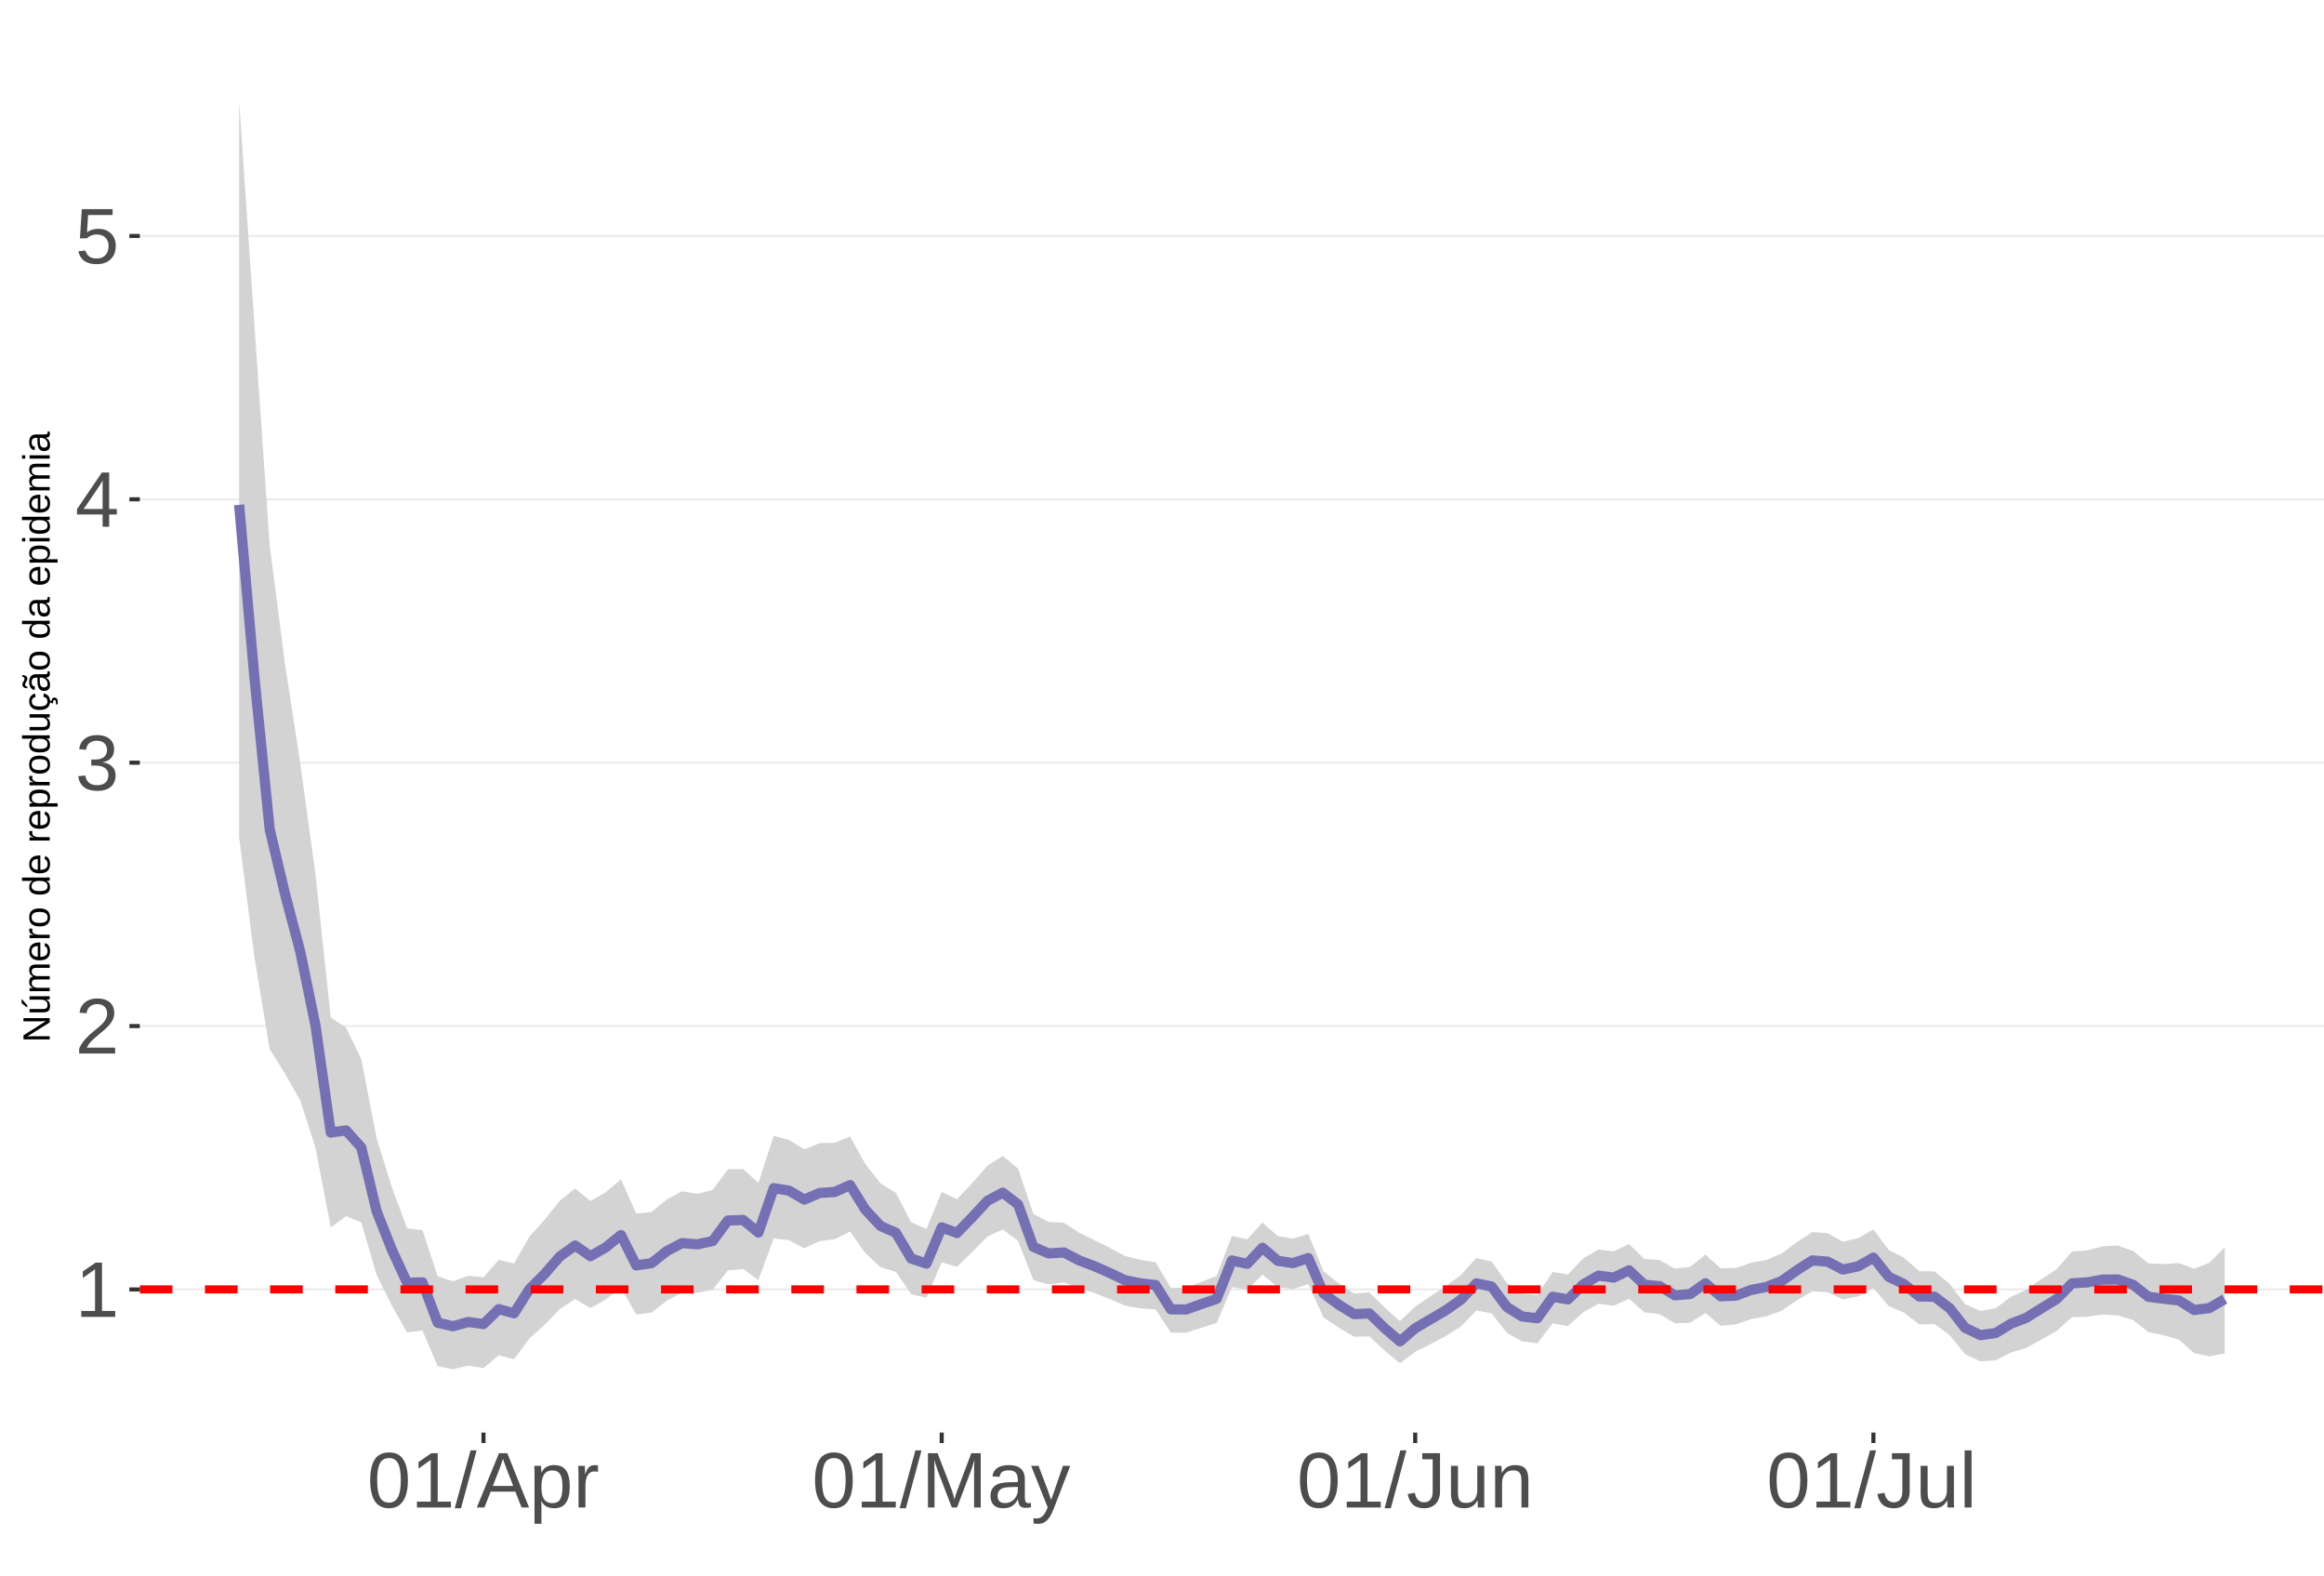 <?xml version="1.0" encoding="UTF-8"?>
<svg xmlns="http://www.w3.org/2000/svg" xmlns:xlink="http://www.w3.org/1999/xlink" width="609pt" height="413pt" viewBox="0 0 609 413" version="1.1">
<defs>
<g>
<symbol overflow="visible" id="glyph0-0">
<path style="stroke:none;" d="M 2.062 -14.219 L 13.422 -14.219 L 13.422 0 L 2.062 0 Z M 2.828 -13.438 L 2.828 -0.766 L 12.641 -0.766 L 12.641 -13.438 Z M 2.828 -13.438 "/>
</symbol>
<symbol overflow="visible" id="glyph0-1">
<path style="stroke:none;" d="M 1.578 0 L 1.578 -1.547 L 5.188 -1.547 L 5.188 -12.469 L 1.984 -10.188 L 1.984 -11.906 L 5.344 -14.219 L 7.016 -14.219 L 7.016 -1.547 L 10.484 -1.547 L 10.484 0 Z M 1.578 0 "/>
</symbol>
<symbol overflow="visible" id="glyph0-2">
<path style="stroke:none;" d="M 1.031 0 L 1.031 -1.281 C 1.375 -2.07 1.789 -2.766 2.281 -3.359 C 2.781 -3.961 3.301 -4.508 3.844 -5 C 4.395 -5.488 4.938 -5.941 5.469 -6.359 C 6.008 -6.773 6.492 -7.191 6.922 -7.609 C 7.348 -8.023 7.691 -8.461 7.953 -8.922 C 8.223 -9.379 8.359 -9.895 8.359 -10.469 C 8.359 -11.25 8.129 -11.852 7.672 -12.281 C 7.211 -12.719 6.578 -12.938 5.766 -12.938 C 4.992 -12.938 4.359 -12.723 3.859 -12.297 C 3.359 -11.879 3.062 -11.289 2.969 -10.531 L 1.125 -10.703 C 1.258 -11.836 1.738 -12.738 2.562 -13.406 C 3.395 -14.082 4.461 -14.422 5.766 -14.422 C 7.203 -14.422 8.305 -14.082 9.078 -13.406 C 9.848 -12.727 10.234 -11.77 10.234 -10.531 C 10.234 -9.977 10.102 -9.426 9.844 -8.875 C 9.594 -8.332 9.219 -7.789 8.719 -7.25 C 8.227 -6.707 7.281 -5.863 5.875 -4.719 C 5.094 -4.082 4.473 -3.508 4.016 -3 C 3.566 -2.5 3.238 -2.016 3.031 -1.547 L 10.453 -1.547 L 10.453 0 Z M 1.031 0 "/>
</symbol>
<symbol overflow="visible" id="glyph0-3">
<path style="stroke:none;" d="M 10.578 -3.922 C 10.578 -2.609 10.16 -1.594 9.328 -0.875 C 8.492 -0.156 7.305 0.203 5.766 0.203 C 4.316 0.203 3.164 -0.117 2.312 -0.766 C 1.457 -1.422 0.945 -2.383 0.781 -3.656 L 2.656 -3.828 C 2.906 -2.141 3.941 -1.297 5.766 -1.297 C 6.672 -1.297 7.383 -1.52 7.906 -1.969 C 8.426 -2.426 8.688 -3.098 8.688 -3.984 C 8.688 -4.754 8.391 -5.352 7.797 -5.781 C 7.203 -6.219 6.344 -6.438 5.219 -6.438 L 4.203 -6.438 L 4.203 -8.016 L 5.188 -8.016 C 6.176 -8.016 6.945 -8.227 7.5 -8.656 C 8.051 -9.094 8.328 -9.695 8.328 -10.469 C 8.328 -11.227 8.102 -11.828 7.656 -12.266 C 7.207 -12.711 6.539 -12.938 5.656 -12.938 C 4.852 -12.938 4.203 -12.727 3.703 -12.312 C 3.211 -11.906 2.93 -11.328 2.859 -10.578 L 1.031 -10.719 C 1.164 -11.883 1.645 -12.789 2.469 -13.438 C 3.301 -14.094 4.367 -14.422 5.672 -14.422 C 7.098 -14.422 8.207 -14.086 9 -13.422 C 9.789 -12.766 10.188 -11.844 10.188 -10.656 C 10.188 -9.75 9.93 -9.008 9.422 -8.438 C 8.91 -7.875 8.176 -7.492 7.219 -7.297 L 7.219 -7.25 C 8.281 -7.133 9.102 -6.773 9.688 -6.172 C 10.281 -5.578 10.578 -4.828 10.578 -3.922 Z M 10.578 -3.922 "/>
</symbol>
<symbol overflow="visible" id="glyph0-4">
<path style="stroke:none;" d="M 8.891 -3.219 L 8.891 0 L 7.172 0 L 7.172 -3.219 L 0.469 -3.219 L 0.469 -4.625 L 6.984 -14.219 L 8.891 -14.219 L 8.891 -4.656 L 10.891 -4.656 L 10.891 -3.219 Z M 7.172 -12.156 C 7.16 -12.125 7.066 -11.945 6.891 -11.625 C 6.711 -11.312 6.582 -11.094 6.5 -10.969 L 2.859 -5.594 L 2.312 -4.844 L 2.141 -4.656 L 7.172 -4.656 Z M 7.172 -12.156 "/>
</symbol>
<symbol overflow="visible" id="glyph0-5">
<path style="stroke:none;" d="M 10.625 -4.625 C 10.625 -3.125 10.176 -1.941 9.281 -1.078 C 8.395 -0.223 7.16 0.203 5.578 0.203 C 4.254 0.203 3.188 -0.082 2.375 -0.656 C 1.562 -1.238 1.047 -2.078 0.828 -3.172 L 2.656 -3.391 C 3.039 -1.984 4.031 -1.281 5.625 -1.281 C 6.594 -1.281 7.352 -1.57 7.906 -2.156 C 8.457 -2.75 8.734 -3.562 8.734 -4.594 C 8.734 -5.488 8.457 -6.207 7.906 -6.75 C 7.352 -7.301 6.602 -7.578 5.656 -7.578 C 5.164 -7.578 4.707 -7.5 4.281 -7.344 C 3.863 -7.195 3.441 -6.938 3.016 -6.562 L 1.234 -6.562 L 1.719 -14.219 L 9.797 -14.219 L 9.797 -12.672 L 3.375 -12.672 L 3.094 -8.156 C 3.883 -8.758 4.863 -9.062 6.031 -9.062 C 7.426 -9.062 8.539 -8.648 9.375 -7.828 C 10.207 -7.016 10.625 -5.945 10.625 -4.625 Z M 10.625 -4.625 "/>
</symbol>
<symbol overflow="visible" id="glyph0-6">
<path style="stroke:none;" d="M 10.688 -7.109 C 10.688 -4.734 10.266 -2.922 9.422 -1.672 C 8.586 -0.422 7.352 0.203 5.719 0.203 C 4.082 0.203 2.852 -0.414 2.031 -1.656 C 1.219 -2.906 0.812 -4.723 0.812 -7.109 C 0.812 -9.547 1.207 -11.375 2 -12.594 C 2.801 -13.812 4.062 -14.422 5.781 -14.422 C 7.457 -14.422 8.691 -13.805 9.484 -12.578 C 10.285 -11.348 10.688 -9.523 10.688 -7.109 Z M 8.828 -7.109 C 8.828 -9.16 8.586 -10.645 8.109 -11.562 C 7.641 -12.488 6.863 -12.953 5.781 -12.953 C 4.664 -12.953 3.863 -12.5 3.375 -11.594 C 2.883 -10.688 2.641 -9.191 2.641 -7.109 C 2.641 -5.086 2.883 -3.609 3.375 -2.672 C 3.875 -1.742 4.66 -1.281 5.734 -1.281 C 6.805 -1.281 7.586 -1.754 8.078 -2.703 C 8.578 -3.66 8.828 -5.129 8.828 -7.109 Z M 8.828 -7.109 "/>
</symbol>
<symbol overflow="visible" id="glyph0-7">
<path style="stroke:none;" d="M 0 0.203 L 4.141 -14.969 L 5.734 -14.969 L 1.641 0.203 Z M 0 0.203 "/>
</symbol>
<symbol overflow="visible" id="glyph0-8">
<path style="stroke:none;" d="M 11.766 0 L 10.141 -4.156 L 3.672 -4.156 L 2.031 0 L 0.047 0 L 5.844 -14.219 L 8.031 -14.219 L 13.734 0 Z M 6.906 -12.766 L 6.812 -12.469 C 6.645 -11.914 6.398 -11.203 6.078 -10.328 L 4.25 -5.656 L 9.578 -5.656 L 7.75 -10.344 C 7.562 -10.812 7.375 -11.336 7.188 -11.922 Z M 6.906 -12.766 "/>
</symbol>
<symbol overflow="visible" id="glyph0-9">
<path style="stroke:none;" d="M 10.625 -5.5 C 10.625 -1.695 9.285 0.203 6.609 0.203 C 4.922 0.203 3.789 -0.426 3.219 -1.688 L 3.172 -1.688 C 3.191 -1.633 3.203 -1.066 3.203 0.016 L 3.203 4.281 L 1.391 4.281 L 1.391 -8.688 C 1.391 -9.812 1.367 -10.551 1.328 -10.906 L 3.094 -10.906 C 3.094 -10.883 3.098 -10.789 3.109 -10.625 C 3.129 -10.457 3.145 -10.203 3.156 -9.859 C 3.176 -9.516 3.188 -9.281 3.188 -9.156 L 3.234 -9.156 C 3.555 -9.832 3.984 -10.328 4.516 -10.641 C 5.047 -10.953 5.742 -11.109 6.609 -11.109 C 7.953 -11.109 8.957 -10.656 9.625 -9.75 C 10.289 -8.852 10.625 -7.438 10.625 -5.5 Z M 8.719 -5.469 C 8.719 -6.988 8.508 -8.07 8.094 -8.719 C 7.688 -9.375 7.035 -9.703 6.141 -9.703 C 5.422 -9.703 4.859 -9.551 4.453 -9.25 C 4.047 -8.945 3.734 -8.473 3.516 -7.828 C 3.305 -7.191 3.203 -6.359 3.203 -5.328 C 3.203 -3.891 3.43 -2.832 3.891 -2.156 C 4.348 -1.477 5.094 -1.141 6.125 -1.141 C 7.02 -1.141 7.676 -1.469 8.094 -2.125 C 8.508 -2.789 8.719 -3.906 8.719 -5.469 Z M 8.719 -5.469 "/>
</symbol>
<symbol overflow="visible" id="glyph0-10">
<path style="stroke:none;" d="M 1.438 0 L 1.438 -8.375 C 1.438 -9.133 1.414 -9.977 1.375 -10.906 L 3.094 -10.906 C 3.145 -9.676 3.172 -8.938 3.172 -8.688 L 3.203 -8.688 C 3.492 -9.625 3.828 -10.258 4.203 -10.594 C 4.578 -10.938 5.109 -11.109 5.797 -11.109 C 6.035 -11.109 6.281 -11.078 6.531 -11.016 L 6.531 -9.344 C 6.289 -9.414 5.969 -9.453 5.562 -9.453 C 4.812 -9.453 4.238 -9.125 3.844 -8.469 C 3.445 -7.82 3.25 -6.895 3.25 -5.688 L 3.25 0 Z M 1.438 0 "/>
</symbol>
<symbol overflow="visible" id="glyph0-11">
<path style="stroke:none;" d="M 13.781 0 L 13.781 -9.484 C 13.781 -10.523 13.812 -11.531 13.875 -12.5 C 13.539 -11.301 13.242 -10.363 12.984 -9.688 L 9.312 0 L 7.953 0 L 4.234 -9.688 L 3.672 -11.391 L 3.344 -12.5 L 3.375 -11.391 L 3.406 -9.484 L 3.406 0 L 1.688 0 L 1.688 -14.219 L 4.219 -14.219 L 8.016 -4.359 C 8.141 -3.961 8.266 -3.535 8.391 -3.078 C 8.516 -2.629 8.598 -2.301 8.641 -2.094 C 8.691 -2.363 8.801 -2.77 8.969 -3.312 C 9.145 -3.863 9.266 -4.211 9.328 -4.359 L 13.047 -14.219 L 15.516 -14.219 L 15.516 0 Z M 13.781 0 "/>
</symbol>
<symbol overflow="visible" id="glyph0-12">
<path style="stroke:none;" d="M 4.172 0.203 C 3.078 0.203 2.254 -0.082 1.703 -0.656 C 1.148 -1.238 0.875 -2.035 0.875 -3.047 C 0.875 -4.172 1.242 -5.035 1.984 -5.641 C 2.734 -6.254 3.938 -6.578 5.594 -6.609 L 8.031 -6.656 L 8.031 -7.25 C 8.031 -8.133 7.844 -8.77 7.469 -9.156 C 7.094 -9.539 6.504 -9.734 5.703 -9.734 C 4.891 -9.734 4.297 -9.594 3.922 -9.312 C 3.555 -9.039 3.332 -8.602 3.25 -8 L 1.359 -8.172 C 1.672 -10.129 3.129 -11.109 5.734 -11.109 C 7.109 -11.109 8.141 -10.797 8.828 -10.172 C 9.523 -9.547 9.875 -8.633 9.875 -7.438 L 9.875 -2.75 C 9.875 -2.207 9.941 -1.801 10.078 -1.531 C 10.223 -1.258 10.492 -1.125 10.891 -1.125 C 11.066 -1.125 11.266 -1.145 11.484 -1.188 L 11.484 -0.062 C 11.023 0.039 10.562 0.094 10.094 0.094 C 9.414 0.094 8.922 -0.078 8.609 -0.422 C 8.305 -0.773 8.133 -1.332 8.094 -2.094 L 8.031 -2.094 C 7.57 -1.258 7.035 -0.664 6.422 -0.312 C 5.805 0.031 5.055 0.203 4.172 0.203 Z M 4.594 -1.156 C 5.258 -1.156 5.848 -1.305 6.359 -1.609 C 6.879 -1.91 7.285 -2.328 7.578 -2.859 C 7.879 -3.391 8.031 -3.93 8.031 -4.484 L 8.031 -5.391 L 6.047 -5.344 C 5.191 -5.332 4.547 -5.242 4.109 -5.078 C 3.672 -4.922 3.332 -4.672 3.094 -4.328 C 2.863 -3.992 2.75 -3.555 2.75 -3.016 C 2.75 -2.422 2.906 -1.961 3.219 -1.641 C 3.539 -1.316 4 -1.156 4.594 -1.156 Z M 4.594 -1.156 "/>
</symbol>
<symbol overflow="visible" id="glyph0-13">
<path style="stroke:none;" d="M 1.922 4.281 C 1.43 4.281 1.016 4.242 0.672 4.172 L 0.672 2.812 C 0.93 2.852 1.211 2.875 1.516 2.875 C 2.648 2.875 3.547 2.047 4.203 0.391 L 4.375 -0.047 L 0.047 -10.906 L 1.984 -10.906 L 4.281 -4.875 C 4.32 -4.781 4.363 -4.664 4.406 -4.531 C 4.457 -4.406 4.609 -3.969 4.859 -3.219 C 5.117 -2.477 5.258 -2.066 5.281 -1.984 L 5.984 -3.969 L 8.375 -10.906 L 10.281 -10.906 L 6.094 0 C 5.645 1.164 5.223 2.031 4.828 2.594 C 4.441 3.164 4.008 3.586 3.531 3.859 C 3.062 4.141 2.523 4.281 1.922 4.281 Z M 1.922 4.281 "/>
</symbol>
<symbol overflow="visible" id="glyph0-14">
<path style="stroke:none;" d="M 4.609 0.203 C 2.203 0.203 0.773 -1.039 0.328 -3.531 L 2.203 -3.844 C 2.328 -3.062 2.598 -2.453 3.016 -2.016 C 3.441 -1.578 3.977 -1.359 4.625 -1.359 C 5.32 -1.359 5.867 -1.598 6.266 -2.078 C 6.672 -2.555 6.875 -3.266 6.875 -4.203 L 6.875 -12.641 L 4.141 -12.641 L 4.141 -14.219 L 8.797 -14.219 L 8.797 -4.234 C 8.797 -2.859 8.422 -1.773 7.672 -0.984 C 6.93 -0.191 5.91 0.203 4.609 0.203 Z M 4.609 0.203 "/>
</symbol>
<symbol overflow="visible" id="glyph0-15">
<path style="stroke:none;" d="M 3.172 -10.906 L 3.172 -4 C 3.172 -3.281 3.238 -2.719 3.375 -2.312 C 3.52 -1.914 3.742 -1.629 4.047 -1.453 C 4.359 -1.285 4.816 -1.203 5.422 -1.203 C 6.297 -1.203 6.984 -1.5 7.484 -2.094 C 7.984 -2.695 8.234 -3.531 8.234 -4.594 L 8.234 -10.906 L 10.062 -10.906 L 10.062 -2.328 C 10.062 -1.055 10.078 -0.281 10.109 0 L 8.406 0 C 8.395 -0.031 8.383 -0.117 8.375 -0.266 C 8.375 -0.422 8.367 -0.594 8.359 -0.781 C 8.348 -0.969 8.336 -1.328 8.328 -1.859 L 8.297 -1.859 C 7.879 -1.109 7.395 -0.578 6.844 -0.266 C 6.289 0.047 5.609 0.203 4.797 0.203 C 3.598 0.203 2.723 -0.094 2.172 -0.688 C 1.617 -1.281 1.344 -2.266 1.344 -3.641 L 1.344 -10.906 Z M 3.172 -10.906 "/>
</symbol>
<symbol overflow="visible" id="glyph0-16">
<path style="stroke:none;" d="M 8.328 0 L 8.328 -6.922 C 8.328 -7.641 8.254 -8.195 8.109 -8.594 C 7.961 -8.988 7.734 -9.273 7.422 -9.453 C 7.117 -9.629 6.672 -9.719 6.078 -9.719 C 5.203 -9.719 4.508 -9.414 4 -8.812 C 3.5 -8.219 3.25 -7.391 3.25 -6.328 L 3.25 0 L 1.438 0 L 1.438 -8.578 C 1.438 -9.848 1.414 -10.625 1.375 -10.906 L 3.094 -10.906 C 3.094 -10.875 3.094 -10.785 3.094 -10.641 C 3.102 -10.492 3.113 -10.32 3.125 -10.125 C 3.133 -9.938 3.148 -9.578 3.172 -9.047 L 3.203 -9.047 C 3.617 -9.797 4.098 -10.328 4.641 -10.641 C 5.191 -10.953 5.875 -11.109 6.688 -11.109 C 7.883 -11.109 8.758 -10.812 9.312 -10.219 C 9.863 -9.625 10.141 -8.641 10.141 -7.266 L 10.141 0 Z M 8.328 0 "/>
</symbol>
<symbol overflow="visible" id="glyph0-17">
<path style="stroke:none;" d="M 1.391 0 L 1.391 -14.969 L 3.203 -14.969 L 3.203 0 Z M 1.391 0 "/>
</symbol>
<symbol overflow="visible" id="glyph1-0">
<path style="stroke:none;" d="M -6.875 -1 L -6.875 -6.5 L 0 -6.5 L 0 -1 Z M -6.516 -1.375 L -0.375 -1.375 L -0.375 -6.125 L -6.516 -6.125 Z M -6.516 -1.375 "/>
</symbol>
<symbol overflow="visible" id="glyph1-1">
<path style="stroke:none;" d="M 0 -5.281 L -5.859 -1.609 L -5.391 -1.625 L -4.578 -1.656 L 0 -1.656 L 0 -0.828 L -6.875 -0.828 L -6.875 -1.906 L -0.984 -5.625 C -1.617 -5.582 -2.082 -5.562 -2.375 -5.562 L -6.875 -5.562 L -6.875 -6.406 L 0 -6.406 Z M 0 -5.281 "/>
</symbol>
<symbol overflow="visible" id="glyph1-2">
<path style="stroke:none;" d="M -5.281 -1.562 L -1.938 -1.562 C -1.582 -1.562 -1.305 -1.594 -1.109 -1.656 C -0.922 -1.727 -0.785 -1.836 -0.703 -1.984 C -0.617 -2.141 -0.578 -2.363 -0.578 -2.656 C -0.578 -3.07 -0.723 -3.398 -1.016 -3.641 C -1.305 -3.891 -1.707 -4.016 -2.219 -4.016 L -5.281 -4.016 L -5.281 -4.906 L -1.125 -4.906 C -0.508 -4.906 -0.133 -4.91 0 -4.922 L 0 -4.094 C -0.02 -4.094 -0.062 -4.086 -0.125 -4.078 C -0.195 -4.078 -0.281 -4.07 -0.375 -4.062 C -0.469 -4.062 -0.645 -4.062 -0.906 -4.062 L -0.906 -4.047 C -0.539 -3.848 -0.281 -3.613 -0.125 -3.344 C 0.02 -3.082 0.094 -2.754 0.094 -2.359 C 0.094 -1.773 -0.047 -1.348 -0.328 -1.078 C -0.617 -0.816 -1.098 -0.688 -1.766 -0.688 L -5.281 -0.688 Z M -5.859 -2.031 L -5.969 -2.031 L -7.359 -3.078 L -7.359 -4.094 L -7.219 -4.094 L -5.859 -2.484 Z M -5.859 -2.031 "/>
</symbol>
<symbol overflow="visible" id="glyph1-3">
<path style="stroke:none;" d="M 0 -3.75 L -3.344 -3.75 C -3.852 -3.75 -4.207 -3.676 -4.406 -3.531 C -4.602 -3.395 -4.703 -3.145 -4.703 -2.781 C -4.703 -2.406 -4.555 -2.109 -4.266 -1.891 C -3.984 -1.672 -3.582 -1.562 -3.062 -1.562 L 0 -1.562 L 0 -0.688 L -4.156 -0.688 C -4.77 -0.688 -5.145 -0.68 -5.281 -0.672 L -5.281 -1.5 C -5.27 -1.5 -5.227 -1.5 -5.156 -1.5 C -5.082 -1.508 -5 -1.516 -4.906 -1.516 C -4.812 -1.523 -4.633 -1.531 -4.375 -1.531 L -4.375 -1.547 C -4.75 -1.734 -5.008 -1.945 -5.156 -2.188 C -5.301 -2.438 -5.375 -2.738 -5.375 -3.094 C -5.375 -3.488 -5.297 -3.801 -5.141 -4.031 C -4.984 -4.27 -4.727 -4.438 -4.375 -4.531 L -4.375 -4.547 C -4.727 -4.723 -4.984 -4.941 -5.141 -5.203 C -5.297 -5.461 -5.375 -5.773 -5.375 -6.141 C -5.375 -6.672 -5.227 -7.055 -4.938 -7.297 C -4.656 -7.547 -4.18 -7.672 -3.516 -7.672 L 0 -7.672 L 0 -6.797 L -3.344 -6.797 C -3.852 -6.797 -4.207 -6.723 -4.406 -6.578 C -4.602 -6.441 -4.703 -6.191 -4.703 -5.828 C -4.703 -5.453 -4.555 -5.156 -4.266 -4.938 C -3.984 -4.727 -3.582 -4.625 -3.062 -4.625 L 0 -4.625 Z M 0 -3.75 "/>
</symbol>
<symbol overflow="visible" id="glyph1-4">
<path style="stroke:none;" d="M -2.453 -1.344 C -1.848 -1.344 -1.379 -1.469 -1.047 -1.719 C -0.723 -1.969 -0.562 -2.336 -0.562 -2.828 C -0.562 -3.203 -0.633 -3.504 -0.781 -3.734 C -0.938 -3.961 -1.133 -4.117 -1.375 -4.203 L -1.156 -4.969 C -0.32 -4.656 0.094 -3.941 0.094 -2.828 C 0.094 -2.047 -0.133 -1.445 -0.594 -1.031 C -1.062 -0.625 -1.754 -0.422 -2.672 -0.422 C -3.547 -0.422 -4.211 -0.625 -4.672 -1.031 C -5.141 -1.445 -5.375 -2.031 -5.375 -2.781 C -5.375 -4.344 -4.441 -5.125 -2.578 -5.125 L -2.453 -5.125 Z M -3.125 -4.203 C -3.688 -4.16 -4.094 -4.02 -4.344 -3.781 C -4.602 -3.551 -4.734 -3.219 -4.734 -2.781 C -4.734 -2.352 -4.586 -2.016 -4.297 -1.766 C -4.016 -1.516 -3.625 -1.379 -3.125 -1.359 Z M -3.125 -4.203 "/>
</symbol>
<symbol overflow="visible" id="glyph1-5">
<path style="stroke:none;" d="M 0 -0.688 L -4.047 -0.688 C -4.422 -0.688 -4.832 -0.68 -5.281 -0.672 L -5.281 -1.5 C -4.688 -1.52 -4.328 -1.531 -4.203 -1.531 L -4.203 -1.547 C -4.66 -1.691 -4.969 -1.852 -5.125 -2.031 C -5.289 -2.219 -5.375 -2.477 -5.375 -2.812 C -5.375 -2.926 -5.359 -3.047 -5.328 -3.172 L -4.531 -3.172 C -4.562 -3.047 -4.578 -2.891 -4.578 -2.703 C -4.578 -2.336 -4.422 -2.055 -4.109 -1.859 C -3.797 -1.672 -3.344 -1.578 -2.75 -1.578 L 0 -1.578 Z M 0 -0.688 "/>
</symbol>
<symbol overflow="visible" id="glyph1-6">
<path style="stroke:none;" d="M -2.641 -5.141 C -1.723 -5.141 -1.035 -4.938 -0.578 -4.531 C -0.129 -4.125 0.094 -3.535 0.094 -2.766 C 0.094 -1.992 -0.141 -1.41 -0.609 -1.016 C -1.078 -0.617 -1.754 -0.422 -2.641 -0.422 C -4.461 -0.422 -5.375 -1.207 -5.375 -2.781 C -5.375 -3.594 -5.148 -4.188 -4.703 -4.562 C -4.266 -4.945 -3.578 -5.141 -2.641 -5.141 Z M -2.641 -4.219 C -3.367 -4.219 -3.898 -4.109 -4.234 -3.891 C -4.566 -3.672 -4.734 -3.305 -4.734 -2.797 C -4.734 -2.285 -4.562 -1.914 -4.219 -1.688 C -3.883 -1.457 -3.359 -1.344 -2.641 -1.344 C -1.953 -1.344 -1.43 -1.453 -1.078 -1.672 C -0.723 -1.898 -0.547 -2.258 -0.547 -2.75 C -0.547 -3.281 -0.711 -3.656 -1.047 -3.875 C -1.391 -4.102 -1.922 -4.219 -2.641 -4.219 Z M -2.641 -4.219 "/>
</symbol>
<symbol overflow="visible" id="glyph1-7">
<path style="stroke:none;" d=""/>
</symbol>
<symbol overflow="visible" id="glyph1-8">
<path style="stroke:none;" d="M -0.844 -4.016 C -0.508 -3.848 -0.27 -3.629 -0.125 -3.359 C 0.02 -3.086 0.094 -2.754 0.094 -2.359 C 0.094 -1.691 -0.129 -1.203 -0.578 -0.891 C -1.023 -0.578 -1.707 -0.422 -2.625 -0.422 C -4.457 -0.422 -5.375 -1.066 -5.375 -2.359 C -5.375 -2.766 -5.301 -3.098 -5.156 -3.359 C -5.008 -3.629 -4.781 -3.848 -4.469 -4.016 L -7.25 -4.016 L -7.25 -4.891 L -1.094 -4.891 C -0.539 -4.891 -0.176 -4.898 0 -4.922 L 0 -4.078 C -0.051 -4.066 -0.172 -4.055 -0.359 -4.047 C -0.547 -4.035 -0.707 -4.031 -0.844 -4.031 Z M -2.641 -1.344 C -1.898 -1.344 -1.367 -1.438 -1.047 -1.625 C -0.734 -1.82 -0.578 -2.145 -0.578 -2.594 C -0.578 -3.082 -0.75 -3.441 -1.094 -3.672 C -1.438 -3.898 -1.973 -4.016 -2.703 -4.016 C -3.398 -4.016 -3.91 -3.898 -4.234 -3.672 C -4.566 -3.441 -4.734 -3.082 -4.734 -2.594 C -4.734 -2.156 -4.566 -1.836 -4.234 -1.641 C -3.91 -1.441 -3.379 -1.344 -2.641 -1.344 Z M -2.641 -1.344 "/>
</symbol>
<symbol overflow="visible" id="glyph1-9">
<path style="stroke:none;" d="M -2.672 -5.141 C -0.828 -5.141 0.094 -4.492 0.094 -3.203 C 0.094 -2.391 -0.211 -1.844 -0.828 -1.562 L -0.828 -1.531 C -0.797 -1.539 -0.516 -1.547 0.016 -1.547 L 2.078 -1.547 L 2.078 -0.672 L -4.203 -0.672 C -4.742 -0.672 -5.102 -0.66 -5.281 -0.641 L -5.281 -1.5 C -5.27 -1.5 -5.223 -1.5 -5.141 -1.5 C -5.066 -1.508 -4.945 -1.52 -4.781 -1.531 C -4.613 -1.539 -4.5 -1.547 -4.438 -1.547 L -4.438 -1.562 C -4.758 -1.719 -4.992 -1.922 -5.141 -2.172 C -5.297 -2.43 -5.375 -2.773 -5.375 -3.203 C -5.375 -3.848 -5.156 -4.332 -4.719 -4.656 C -4.281 -4.977 -3.598 -5.141 -2.672 -5.141 Z M -2.641 -4.219 C -3.379 -4.219 -3.906 -4.117 -4.219 -3.922 C -4.539 -3.723 -4.703 -3.406 -4.703 -2.969 C -4.703 -2.625 -4.629 -2.352 -4.484 -2.156 C -4.336 -1.957 -4.109 -1.805 -3.797 -1.703 C -3.484 -1.598 -3.078 -1.547 -2.578 -1.547 C -1.879 -1.547 -1.363 -1.656 -1.031 -1.875 C -0.707 -2.102 -0.547 -2.469 -0.547 -2.969 C -0.547 -3.406 -0.707 -3.723 -1.031 -3.922 C -1.352 -4.117 -1.891 -4.219 -2.641 -4.219 Z M -2.641 -4.219 "/>
</symbol>
<symbol overflow="visible" id="glyph1-10">
<path style="stroke:none;" d="M -5.281 -1.531 L -1.938 -1.531 C -1.582 -1.531 -1.305 -1.562 -1.109 -1.625 C -0.922 -1.695 -0.785 -1.805 -0.703 -1.953 C -0.617 -2.109 -0.578 -2.332 -0.578 -2.625 C -0.578 -3.039 -0.723 -3.367 -1.016 -3.609 C -1.305 -3.859 -1.707 -3.984 -2.219 -3.984 L -5.281 -3.984 L -5.281 -4.875 L -1.125 -4.875 C -0.508 -4.875 -0.133 -4.879 0 -4.891 L 0 -4.062 C -0.02 -4.062 -0.062 -4.055 -0.125 -4.047 C -0.195 -4.047 -0.281 -4.039 -0.375 -4.031 C -0.469 -4.031 -0.645 -4.031 -0.906 -4.031 L -0.906 -4.016 C -0.539 -3.816 -0.281 -3.582 -0.125 -3.312 C 0.02 -3.051 0.094 -2.723 0.094 -2.328 C 0.094 -1.742 -0.047 -1.316 -0.328 -1.047 C -0.617 -0.785 -1.098 -0.656 -1.766 -0.656 L -5.281 -0.656 Z M -5.281 -1.531 "/>
</symbol>
<symbol overflow="visible" id="glyph1-11">
<path style="stroke:none;" d="M -2.672 -1.344 C -1.961 -1.344 -1.438 -1.453 -1.094 -1.672 C -0.758 -1.891 -0.594 -2.223 -0.594 -2.672 C -0.594 -2.984 -0.676 -3.242 -0.844 -3.453 C -1.02 -3.672 -1.281 -3.801 -1.625 -3.844 L -1.578 -4.734 C -1.066 -4.672 -0.66 -4.457 -0.359 -4.094 C -0.055 -3.727 0.094 -3.266 0.094 -2.703 C 0.094 -1.961 -0.133 -1.395 -0.594 -1 C -1.062 -0.613 -1.742 -0.422 -2.641 -0.422 C -3.535 -0.422 -4.211 -0.613 -4.672 -1 C -5.141 -1.395 -5.375 -1.957 -5.375 -2.688 C -5.375 -3.227 -5.234 -3.676 -4.953 -4.031 C -4.68 -4.395 -4.297 -4.617 -3.797 -4.703 L -3.734 -3.797 C -4.023 -3.754 -4.254 -3.641 -4.422 -3.453 C -4.598 -3.266 -4.688 -3.004 -4.688 -2.672 C -4.688 -2.203 -4.531 -1.863 -4.219 -1.656 C -3.914 -1.445 -3.398 -1.344 -2.672 -1.344 Z M 1.234 -3.672 C 1.828 -3.672 2.125 -3.223 2.125 -2.328 C 2.125 -2.148 2.113 -2.004 2.094 -1.891 L 1.625 -1.891 C 1.645 -2.055 1.656 -2.195 1.656 -2.312 C 1.656 -2.789 1.52 -3.031 1.25 -3.031 C 1 -3.031 0.875 -2.812 0.875 -2.375 C 0.875 -2.238 0.879 -2.148 0.891 -2.109 L 0 -2.422 L 0 -2.938 L 0.484 -2.75 C 0.492 -3.062 0.566 -3.289 0.703 -3.438 C 0.836 -3.594 1.016 -3.672 1.234 -3.672 Z M 1.234 -3.672 "/>
</symbol>
<symbol overflow="visible" id="glyph1-12">
<path style="stroke:none;" d="M 0.094 -2.016 C 0.094 -1.484 -0.047 -1.082 -0.328 -0.812 C -0.609 -0.551 -0.988 -0.422 -1.469 -0.422 C -2.02 -0.422 -2.441 -0.598 -2.734 -0.953 C -3.023 -1.316 -3.18 -1.898 -3.203 -2.703 L -3.219 -3.891 L -3.516 -3.891 C -3.941 -3.891 -4.25 -3.797 -4.438 -3.609 C -4.625 -3.43 -4.719 -3.148 -4.719 -2.766 C -4.719 -2.367 -4.648 -2.078 -4.516 -1.891 C -4.379 -1.711 -4.164 -1.609 -3.875 -1.578 L -3.953 -0.656 C -4.898 -0.812 -5.375 -1.52 -5.375 -2.781 C -5.375 -3.445 -5.223 -3.945 -4.922 -4.281 C -4.617 -4.613 -4.18 -4.781 -3.609 -4.781 L -1.328 -4.781 C -1.066 -4.781 -0.867 -4.812 -0.734 -4.875 C -0.609 -4.945 -0.547 -5.082 -0.547 -5.281 C -0.547 -5.363 -0.555 -5.457 -0.578 -5.562 L -0.031 -5.562 C 0.02 -5.344 0.047 -5.117 0.047 -4.891 C 0.047 -4.555 -0.035 -4.316 -0.203 -4.172 C -0.379 -4.023 -0.648 -3.941 -1.016 -3.922 L -1.016 -3.891 C -0.609 -3.672 -0.32 -3.41 -0.156 -3.109 C 0.008 -2.805 0.094 -2.441 0.094 -2.016 Z M -0.562 -2.219 C -0.562 -2.539 -0.633 -2.828 -0.781 -3.078 C -0.926 -3.328 -1.125 -3.523 -1.375 -3.672 C -1.633 -3.816 -1.898 -3.891 -2.172 -3.891 L -2.609 -3.891 L -2.594 -2.938 C -2.582 -2.52 -2.535 -2.203 -2.453 -1.984 C -2.379 -1.773 -2.258 -1.613 -2.094 -1.5 C -1.938 -1.383 -1.723 -1.328 -1.453 -1.328 C -1.172 -1.328 -0.953 -1.406 -0.797 -1.562 C -0.641 -1.719 -0.562 -1.938 -0.562 -2.219 Z M -5.859 -3.609 C -5.859 -3.473 -5.891 -3.332 -5.953 -3.188 C -6.016 -3.051 -6.082 -2.922 -6.156 -2.797 C -6.227 -2.672 -6.297 -2.551 -6.359 -2.438 C -6.422 -2.32 -6.453 -2.211 -6.453 -2.109 C -6.453 -1.93 -6.398 -1.797 -6.297 -1.703 C -6.191 -1.617 -6.047 -1.562 -5.859 -1.531 L -5.859 -1.094 C -6.191 -1.125 -6.441 -1.176 -6.609 -1.25 C -6.785 -1.332 -6.922 -1.441 -7.016 -1.578 C -7.117 -1.711 -7.172 -1.879 -7.172 -2.078 C -7.172 -2.223 -7.141 -2.363 -7.078 -2.5 C -7.023 -2.633 -6.957 -2.766 -6.875 -2.891 C -6.801 -3.023 -6.734 -3.145 -6.672 -3.25 C -6.617 -3.363 -6.594 -3.473 -6.594 -3.578 C -6.594 -3.898 -6.785 -4.086 -7.172 -4.141 L -7.172 -4.594 C -6.691 -4.539 -6.352 -4.43 -6.156 -4.266 C -5.957 -4.098 -5.859 -3.879 -5.859 -3.609 Z M -5.859 -3.609 "/>
</symbol>
<symbol overflow="visible" id="glyph1-13">
<path style="stroke:none;" d="M 0.094 -2.016 C 0.094 -1.484 -0.047 -1.082 -0.328 -0.812 C -0.609 -0.551 -0.988 -0.422 -1.469 -0.422 C -2.02 -0.422 -2.441 -0.598 -2.734 -0.953 C -3.023 -1.316 -3.18 -1.898 -3.203 -2.703 L -3.219 -3.891 L -3.516 -3.891 C -3.941 -3.891 -4.25 -3.797 -4.438 -3.609 C -4.625 -3.43 -4.719 -3.148 -4.719 -2.766 C -4.719 -2.367 -4.648 -2.078 -4.516 -1.891 C -4.379 -1.711 -4.164 -1.609 -3.875 -1.578 L -3.953 -0.656 C -4.898 -0.812 -5.375 -1.52 -5.375 -2.781 C -5.375 -3.445 -5.223 -3.945 -4.922 -4.281 C -4.617 -4.613 -4.18 -4.781 -3.609 -4.781 L -1.328 -4.781 C -1.066 -4.781 -0.867 -4.812 -0.734 -4.875 C -0.609 -4.945 -0.547 -5.082 -0.547 -5.281 C -0.547 -5.363 -0.555 -5.457 -0.578 -5.562 L -0.031 -5.562 C 0.02 -5.344 0.047 -5.117 0.047 -4.891 C 0.047 -4.555 -0.035 -4.316 -0.203 -4.172 C -0.379 -4.023 -0.648 -3.941 -1.016 -3.922 L -1.016 -3.891 C -0.609 -3.672 -0.32 -3.41 -0.156 -3.109 C 0.008 -2.805 0.094 -2.441 0.094 -2.016 Z M -0.562 -2.219 C -0.562 -2.539 -0.633 -2.828 -0.781 -3.078 C -0.926 -3.328 -1.125 -3.523 -1.375 -3.672 C -1.633 -3.816 -1.898 -3.891 -2.172 -3.891 L -2.609 -3.891 L -2.594 -2.938 C -2.582 -2.52 -2.535 -2.203 -2.453 -1.984 C -2.379 -1.773 -2.258 -1.613 -2.094 -1.5 C -1.938 -1.383 -1.723 -1.328 -1.453 -1.328 C -1.172 -1.328 -0.953 -1.406 -0.797 -1.562 C -0.641 -1.719 -0.562 -1.938 -0.562 -2.219 Z M -0.562 -2.219 "/>
</symbol>
<symbol overflow="visible" id="glyph1-14">
<path style="stroke:none;" d="M -6.406 -0.672 L -7.25 -0.672 L -7.25 -1.547 L -6.406 -1.547 Z M 0 -0.672 L -5.281 -0.672 L -5.281 -1.547 L 0 -1.547 Z M 0 -0.672 "/>
</symbol>
</g>
<clipPath id="clip1">
  <path d="M 36.645 9.961 L 609 9.961 L 609 375.328 L 36.645 375.328 Z M 36.645 9.961 "/>
</clipPath>
<clipPath id="clip2">
  <path d="M 36.645 337 L 609 337 L 609 339 L 36.645 339 Z M 36.645 337 "/>
</clipPath>
<clipPath id="clip3">
  <path d="M 36.645 268 L 609 268 L 609 270 L 36.645 270 Z M 36.645 268 "/>
</clipPath>
<clipPath id="clip4">
  <path d="M 36.645 199 L 609 199 L 609 201 L 36.645 201 Z M 36.645 199 "/>
</clipPath>
<clipPath id="clip5">
  <path d="M 36.645 130 L 609 130 L 609 132 L 36.645 132 Z M 36.645 130 "/>
</clipPath>
<clipPath id="clip6">
  <path d="M 36.645 61 L 609 61 L 609 63 L 36.645 63 Z M 36.645 61 "/>
</clipPath>
<clipPath id="clip7">
  <path d="M 36.645 336 L 609 336 L 609 339 L 36.645 339 Z M 36.645 336 "/>
</clipPath>
</defs>
<g id="surface177">
<rect x="0" y="0" width="609" height="413" style="fill:rgb(100%,100%,100%);fill-opacity:1;stroke:none;"/>
<rect x="0" y="0" width="609" height="413" style="fill:rgb(100%,100%,100%);fill-opacity:1;stroke:none;"/>
<path style="fill:none;stroke-width:1.067;stroke-linecap:round;stroke-linejoin:round;stroke:rgb(100%,100%,100%);stroke-opacity:1;stroke-miterlimit:10;" d="M 0 413 L 609 413 L 609 0 L 0 0 Z M 0 413 "/>
<g clip-path="url(#clip1)" clip-rule="nonzero">
<path style=" stroke:none;fill-rule:nonzero;fill:rgb(100%,100%,100%);fill-opacity:1;" d="M 36.645 375.328 L 609 375.328 L 609 9.961 L 36.645 9.961 Z M 36.645 375.328 "/>
</g>
<g clip-path="url(#clip2)" clip-rule="nonzero">
<path style="fill:none;stroke-width:0.533;stroke-linecap:butt;stroke-linejoin:round;stroke:rgb(92.157%,92.157%,92.157%);stroke-opacity:1;stroke-miterlimit:10;" d="M 36.645 337.82 L 609 337.82 "/>
</g>
<g clip-path="url(#clip3)" clip-rule="nonzero">
<path style="fill:none;stroke-width:0.533;stroke-linecap:butt;stroke-linejoin:round;stroke:rgb(92.157%,92.157%,92.157%);stroke-opacity:1;stroke-miterlimit:10;" d="M 36.645 268.82 L 609 268.82 "/>
</g>
<g clip-path="url(#clip4)" clip-rule="nonzero">
<path style="fill:none;stroke-width:0.533;stroke-linecap:butt;stroke-linejoin:round;stroke:rgb(92.157%,92.157%,92.157%);stroke-opacity:1;stroke-miterlimit:10;" d="M 36.645 199.816 L 609 199.816 "/>
</g>
<g clip-path="url(#clip5)" clip-rule="nonzero">
<path style="fill:none;stroke-width:0.533;stroke-linecap:butt;stroke-linejoin:round;stroke:rgb(92.157%,92.157%,92.157%);stroke-opacity:1;stroke-miterlimit:10;" d="M 36.645 130.816 L 609 130.816 "/>
</g>
<g clip-path="url(#clip6)" clip-rule="nonzero">
<path style="fill:none;stroke-width:0.533;stroke-linecap:butt;stroke-linejoin:round;stroke:rgb(92.157%,92.157%,92.157%);stroke-opacity:1;stroke-miterlimit:10;" d="M 36.645 61.816 L 609 61.816 "/>
</g>
<path style=" stroke:none;fill-rule:nonzero;fill:rgb(82.745%,82.745%,82.745%);fill-opacity:1;" d="M 62.66 26.57 L 66.664 85.008 L 70.668 142.891 L 74.668 173.793 L 78.672 199.953 L 82.672 229.043 L 86.676 266.605 L 90.68 269.227 L 94.68 277.492 L 98.684 298.176 L 102.688 311.062 L 106.688 321.82 L 110.691 322.285 L 114.695 334.395 L 118.695 335.691 L 122.699 334.254 L 126.699 334.633 L 130.703 330.051 L 134.707 331.043 L 138.707 324 L 142.711 319.559 L 146.715 314.555 L 150.715 311.379 L 154.719 314.672 L 158.723 312.348 L 162.723 308.969 L 166.727 317.945 L 170.727 317.512 L 174.73 314.273 L 178.734 312.105 L 182.734 312.789 L 186.738 311.766 L 190.742 306.355 L 194.742 306.312 L 198.746 309.898 L 202.75 297.602 L 206.75 298.633 L 210.754 301.125 L 214.754 299.496 L 218.758 299.395 L 222.762 297.754 L 226.762 304.992 L 230.766 310.047 L 234.77 312.531 L 238.77 320.246 L 242.773 321.969 L 246.773 312.281 L 250.777 314.168 L 254.781 309.953 L 258.781 305.371 L 262.785 302.852 L 266.789 306.18 L 270.789 318.023 L 274.793 320.137 L 278.797 320.336 L 282.797 322.965 L 286.801 324.926 L 290.801 326.891 L 294.805 329.07 L 298.809 330.055 L 302.809 330.684 L 306.812 337.398 L 310.816 337.43 L 314.816 335.852 L 318.82 334.273 L 322.824 323.789 L 326.824 324.715 L 330.828 320.312 L 334.828 323.809 L 338.832 324.512 L 342.836 323.246 L 346.836 333.066 L 350.84 336.254 L 354.844 338.906 L 358.844 338.605 L 362.848 342.555 L 366.852 346.129 L 370.852 342.316 L 374.855 339.609 L 378.855 336.934 L 382.859 334.02 L 386.863 329.605 L 390.863 330.484 L 394.867 336.172 L 398.871 338.836 L 402.871 339.297 L 406.875 333.246 L 410.879 333.891 L 414.879 329.684 L 418.883 327.363 L 422.883 327.844 L 426.887 325.934 L 430.891 329.824 L 434.891 330.133 L 438.895 332.367 L 442.898 331.91 L 446.898 328.707 L 450.902 332.273 L 454.906 332.211 L 458.906 330.805 L 462.91 330.09 L 466.91 328.375 L 470.914 325.402 L 474.918 322.797 L 478.918 323.074 L 482.922 325.316 L 486.926 324.387 L 490.926 322.086 L 494.93 327.488 L 498.934 329.508 L 502.934 333.035 L 506.938 333.094 L 510.938 336.395 L 514.941 341.672 L 518.945 343.469 L 522.945 342.738 L 526.949 339.754 L 530.953 337.941 L 534.953 335.129 L 538.957 332.531 L 542.961 327.898 L 546.961 327.59 L 550.965 326.512 L 554.965 326.332 L 558.969 327.727 L 562.973 330.977 L 566.973 331.18 L 570.977 330.926 L 574.98 332.406 L 578.98 330.812 L 582.984 326.797 L 582.984 354.57 L 578.98 355.359 L 574.98 354.516 L 570.977 350.965 L 566.973 349.824 L 562.973 348.992 L 558.969 345.824 L 554.965 344.621 L 550.965 344.402 L 546.961 344.961 L 542.961 345.086 L 538.957 348.691 L 534.953 350.965 L 530.953 353.141 L 526.949 354.371 L 522.945 356.406 L 518.945 356.66 L 514.941 354.77 L 510.938 349.809 L 506.938 346.887 L 502.934 346.992 L 498.934 343.906 L 494.93 342.18 L 490.926 337.465 L 486.926 339.645 L 482.922 340.426 L 478.918 338.547 L 474.918 338.305 L 470.914 340.633 L 466.91 343.391 L 462.91 344.855 L 458.906 345.609 L 454.906 346.996 L 450.902 347.344 L 446.898 343.992 L 442.898 346.555 L 438.895 346.699 L 434.891 344.305 L 430.891 343.812 L 426.887 340.25 L 422.883 342.094 L 418.883 341.578 L 414.879 343.812 L 410.879 347.414 L 406.875 346.695 L 402.871 351.934 L 398.871 351.426 L 394.867 349.199 L 390.863 344.094 L 386.863 343.344 L 382.859 347.52 L 378.855 350.047 L 374.855 352.164 L 370.852 354.164 L 366.852 357.16 L 362.848 353.871 L 358.844 350.117 L 354.844 350.195 L 350.84 347.855 L 346.836 345.18 L 342.836 336.445 L 338.832 337.73 L 334.828 337.168 L 330.828 333.953 L 326.824 337.93 L 322.824 337.211 L 318.82 346.617 L 314.816 347.859 L 310.816 349.18 L 306.812 349.129 L 302.809 343.066 L 298.809 342.781 L 294.805 342.07 L 290.801 340.336 L 286.801 338.766 L 282.797 337.547 L 278.797 335.977 L 274.793 336.547 L 270.789 335.352 L 266.789 325.117 L 262.785 322.117 L 258.781 323.934 L 254.781 328.016 L 250.777 331.887 L 246.773 330.73 L 242.773 340.004 L 238.77 339.074 L 234.77 333.211 L 230.766 332.035 L 226.762 328.316 L 222.762 322.66 L 218.758 324.672 L 214.754 325.18 L 210.754 326.996 L 206.75 324.941 L 202.75 324.422 L 198.746 335.383 L 194.742 332.496 L 190.742 332.848 L 186.738 337.906 L 182.734 338.711 L 178.734 338.621 L 174.73 340.801 L 170.727 343.871 L 166.727 344.406 L 162.723 337.383 L 158.723 340.457 L 154.719 342.715 L 150.715 340.328 L 146.715 342.957 L 142.711 347.102 L 138.707 350.688 L 134.707 356.156 L 130.703 355.078 L 126.699 358.441 L 122.699 357.758 L 118.695 358.723 L 114.695 357.945 L 110.691 348.562 L 106.688 349.09 L 102.688 342.094 L 98.684 334.004 L 94.68 320.254 L 90.68 318.641 L 86.676 321.551 L 82.672 300.703 L 78.672 288.285 L 74.668 281.258 L 70.668 274.871 L 66.664 250.73 L 62.66 219.309 Z M 62.66 26.57 "/>
<path style="fill:none;stroke-width:2.667;stroke-linecap:butt;stroke-linejoin:round;stroke:rgb(45.882%,43.922%,70.196%);stroke-opacity:1;stroke-miterlimit:10;" d="M 62.66 132.262 L 66.664 177.391 L 70.668 217.223 L 74.668 234.125 L 78.672 249.266 L 82.672 268.668 L 86.676 296.711 L 90.68 296.156 L 94.68 300.641 L 98.684 317.305 L 102.688 327.414 L 106.688 336.098 L 110.691 335.953 L 114.695 346.539 L 118.695 347.473 L 122.699 346.355 L 126.699 346.898 L 130.703 342.973 L 134.707 344.082 L 138.707 337.773 L 142.711 333.773 L 146.715 329.18 L 150.715 326.316 L 154.719 329.105 L 158.723 326.809 L 162.723 323.574 L 166.727 331.523 L 170.727 330.945 L 174.73 327.785 L 178.734 325.684 L 182.734 326.008 L 186.738 325.156 L 190.742 319.766 L 194.742 319.625 L 198.746 322.926 L 202.75 311.297 L 206.75 311.922 L 210.754 314.285 L 214.754 312.566 L 218.758 312.285 L 222.762 310.488 L 226.762 316.93 L 230.766 321.207 L 234.77 322.98 L 238.77 329.727 L 242.773 331.055 L 246.773 321.551 L 250.777 323.043 L 254.781 318.91 L 258.781 314.59 L 262.785 312.465 L 266.789 315.562 L 270.789 326.676 L 274.793 328.391 L 278.797 328.133 L 282.797 330.219 L 286.801 331.738 L 290.801 333.504 L 294.805 335.41 L 298.809 336.215 L 302.809 336.672 L 306.812 343.023 L 310.816 343.09 L 314.816 341.652 L 318.82 340.297 L 322.824 330.242 L 326.824 331.109 L 330.828 326.902 L 334.828 330.312 L 338.832 330.93 L 342.836 329.598 L 346.836 338.883 L 350.84 341.836 L 354.844 344.301 L 358.844 344.113 L 362.848 347.98 L 366.852 351.426 L 370.852 348 L 374.855 345.648 L 378.855 343.297 L 382.859 340.496 L 386.863 336.234 L 390.863 337.047 L 394.867 342.426 L 398.871 344.906 L 402.871 345.371 L 406.875 339.746 L 410.879 340.43 L 414.879 336.5 L 418.883 334.207 L 422.883 334.723 L 426.887 332.809 L 430.891 336.609 L 434.891 336.957 L 438.895 339.363 L 442.898 339.043 L 446.898 336.207 L 450.902 339.609 L 454.906 339.445 L 458.906 337.957 L 462.91 337.176 L 466.91 335.609 L 470.914 332.773 L 474.918 330.223 L 478.918 330.539 L 482.922 332.617 L 486.926 331.766 L 490.926 329.484 L 494.93 334.523 L 498.934 336.406 L 502.934 339.672 L 506.938 339.723 L 510.938 342.766 L 514.941 347.867 L 518.945 349.793 L 522.945 349.25 L 526.949 346.812 L 530.953 345.277 L 534.953 342.781 L 538.957 340.328 L 542.961 336.223 L 546.961 335.98 L 550.965 335.242 L 554.965 335.207 L 558.969 336.609 L 562.973 339.746 L 566.973 340.266 L 570.977 340.711 L 574.98 343.207 L 578.98 342.707 L 582.984 340.348 "/>
<g clip-path="url(#clip7)" clip-rule="nonzero">
<path style="fill:none;stroke-width:2.134;stroke-linecap:butt;stroke-linejoin:round;stroke:rgb(100%,0%,0%);stroke-opacity:1;stroke-dasharray:8.536,8.536;stroke-miterlimit:10;" d="M 36.645 337.82 L 609 337.82 "/>
</g>
<g style="fill:rgb(30.196%,30.196%,30.196%);fill-opacity:1;">
  <use xlink:href="#glyph0-1" x="19.715" y="345.014"/>
</g>
<g style="fill:rgb(30.196%,30.196%,30.196%);fill-opacity:1;">
  <use xlink:href="#glyph0-2" x="19.715" y="276.014"/>
</g>
<g style="fill:rgb(30.196%,30.196%,30.196%);fill-opacity:1;">
  <use xlink:href="#glyph0-3" x="19.715" y="207.01"/>
</g>
<g style="fill:rgb(30.196%,30.196%,30.196%);fill-opacity:1;">
  <use xlink:href="#glyph0-4" x="19.715" y="138.01"/>
</g>
<g style="fill:rgb(30.196%,30.196%,30.196%);fill-opacity:1;">
  <use xlink:href="#glyph0-5" x="19.715" y="69.01"/>
</g>
<path style="fill:none;stroke-width:1.067;stroke-linecap:butt;stroke-linejoin:round;stroke:rgb(20%,20%,20%);stroke-opacity:1;stroke-miterlimit:10;" d="M 33.906 337.82 L 36.645 337.82 "/>
<path style="fill:none;stroke-width:1.067;stroke-linecap:butt;stroke-linejoin:round;stroke:rgb(20%,20%,20%);stroke-opacity:1;stroke-miterlimit:10;" d="M 33.906 268.82 L 36.645 268.82 "/>
<path style="fill:none;stroke-width:1.067;stroke-linecap:butt;stroke-linejoin:round;stroke:rgb(20%,20%,20%);stroke-opacity:1;stroke-miterlimit:10;" d="M 33.906 199.816 L 36.645 199.816 "/>
<path style="fill:none;stroke-width:1.067;stroke-linecap:butt;stroke-linejoin:round;stroke:rgb(20%,20%,20%);stroke-opacity:1;stroke-miterlimit:10;" d="M 33.906 130.816 L 36.645 130.816 "/>
<path style="fill:none;stroke-width:1.067;stroke-linecap:butt;stroke-linejoin:round;stroke:rgb(20%,20%,20%);stroke-opacity:1;stroke-miterlimit:10;" d="M 33.906 61.816 L 36.645 61.816 "/>
<path style="fill:none;stroke-width:1.067;stroke-linecap:butt;stroke-linejoin:round;stroke:rgb(20%,20%,20%);stroke-opacity:1;stroke-miterlimit:10;" d="M 126.699 378.07 L 126.699 375.328 "/>
<path style="fill:none;stroke-width:1.067;stroke-linecap:butt;stroke-linejoin:round;stroke:rgb(20%,20%,20%);stroke-opacity:1;stroke-miterlimit:10;" d="M 246.773 378.07 L 246.773 375.328 "/>
<path style="fill:none;stroke-width:1.067;stroke-linecap:butt;stroke-linejoin:round;stroke:rgb(20%,20%,20%);stroke-opacity:1;stroke-miterlimit:10;" d="M 370.852 378.07 L 370.852 375.328 "/>
<path style="fill:none;stroke-width:1.067;stroke-linecap:butt;stroke-linejoin:round;stroke:rgb(20%,20%,20%);stroke-opacity:1;stroke-miterlimit:10;" d="M 490.926 378.07 L 490.926 375.328 "/>
<g style="fill:rgb(30.196%,30.196%,30.196%);fill-opacity:1;">
  <use xlink:href="#glyph0-6" x="96.199" y="394.955"/>
  <use xlink:href="#glyph0-1" x="107.684" y="394.955"/>
  <use xlink:href="#glyph0-7" x="119.168" y="394.955"/>
  <use xlink:href="#glyph0-8" x="124.905" y="394.955"/>
  <use xlink:href="#glyph0-9" x="138.679" y="394.955"/>
  <use xlink:href="#glyph0-10" x="150.163" y="394.955"/>
</g>
<g style="fill:rgb(30.196%,30.196%,30.196%);fill-opacity:1;">
  <use xlink:href="#glyph0-6" x="212.773" y="394.955"/>
  <use xlink:href="#glyph0-1" x="224.258" y="394.955"/>
  <use xlink:href="#glyph0-7" x="235.742" y="394.955"/>
  <use xlink:href="#glyph0-11" x="241.479" y="394.955"/>
  <use xlink:href="#glyph0-12" x="258.681" y="394.955"/>
  <use xlink:href="#glyph0-13" x="270.165" y="394.955"/>
</g>
<g style="fill:rgb(30.196%,30.196%,30.196%);fill-opacity:1;">
  <use xlink:href="#glyph0-6" x="339.852" y="394.955"/>
  <use xlink:href="#glyph0-1" x="351.336" y="394.955"/>
  <use xlink:href="#glyph0-7" x="362.82" y="394.955"/>
  <use xlink:href="#glyph0-14" x="368.558" y="394.955"/>
  <use xlink:href="#glyph0-15" x="378.883" y="394.955"/>
  <use xlink:href="#glyph0-16" x="390.367" y="394.955"/>
</g>
<g style="fill:rgb(30.196%,30.196%,30.196%);fill-opacity:1;">
  <use xlink:href="#glyph0-6" x="462.926" y="394.955"/>
  <use xlink:href="#glyph0-1" x="474.41" y="394.955"/>
  <use xlink:href="#glyph0-7" x="485.895" y="394.955"/>
  <use xlink:href="#glyph0-14" x="491.632" y="394.955"/>
  <use xlink:href="#glyph0-15" x="501.957" y="394.955"/>
  <use xlink:href="#glyph0-17" x="513.441" y="394.955"/>
</g>
<g style="fill:rgb(0%,0%,0%);fill-opacity:1;">
  <use xlink:href="#glyph1-1" x="13.025" y="273.145"/>
  <use xlink:href="#glyph1-2" x="13.025" y="265.923"/>
  <use xlink:href="#glyph1-3" x="13.025" y="260.361"/>
  <use xlink:href="#glyph1-4" x="13.025" y="252.031"/>
  <use xlink:href="#glyph1-5" x="13.025" y="246.47"/>
  <use xlink:href="#glyph1-6" x="13.025" y="243.14"/>
  <use xlink:href="#glyph1-7" x="13.025" y="237.578"/>
  <use xlink:href="#glyph1-8" x="13.025" y="234.8"/>
  <use xlink:href="#glyph1-4" x="13.025" y="229.238"/>
  <use xlink:href="#glyph1-7" x="13.025" y="223.677"/>
  <use xlink:href="#glyph1-5" x="13.025" y="220.898"/>
  <use xlink:href="#glyph1-4" x="13.025" y="217.568"/>
  <use xlink:href="#glyph1-9" x="13.025" y="212.007"/>
  <use xlink:href="#glyph1-5" x="13.025" y="206.445"/>
  <use xlink:href="#glyph1-6" x="13.025" y="203.115"/>
  <use xlink:href="#glyph1-8" x="13.025" y="197.554"/>
  <use xlink:href="#glyph1-10" x="13.025" y="191.992"/>
  <use xlink:href="#glyph1-11" x="13.025" y="186.431"/>
  <use xlink:href="#glyph1-12" x="13.025" y="181.431"/>
  <use xlink:href="#glyph1-6" x="13.025" y="175.869"/>
  <use xlink:href="#glyph1-7" x="13.025" y="170.308"/>
  <use xlink:href="#glyph1-8" x="13.025" y="167.529"/>
  <use xlink:href="#glyph1-13" x="13.025" y="161.968"/>
  <use xlink:href="#glyph1-7" x="13.025" y="156.406"/>
  <use xlink:href="#glyph1-4" x="13.025" y="153.628"/>
  <use xlink:href="#glyph1-9" x="13.025" y="148.066"/>
  <use xlink:href="#glyph1-14" x="13.025" y="142.505"/>
  <use xlink:href="#glyph1-8" x="13.025" y="140.283"/>
  <use xlink:href="#glyph1-4" x="13.025" y="134.722"/>
  <use xlink:href="#glyph1-3" x="13.025" y="129.16"/>
  <use xlink:href="#glyph1-14" x="13.025" y="120.83"/>
  <use xlink:href="#glyph1-13" x="13.025" y="118.608"/>
</g>
</g>
</svg>
